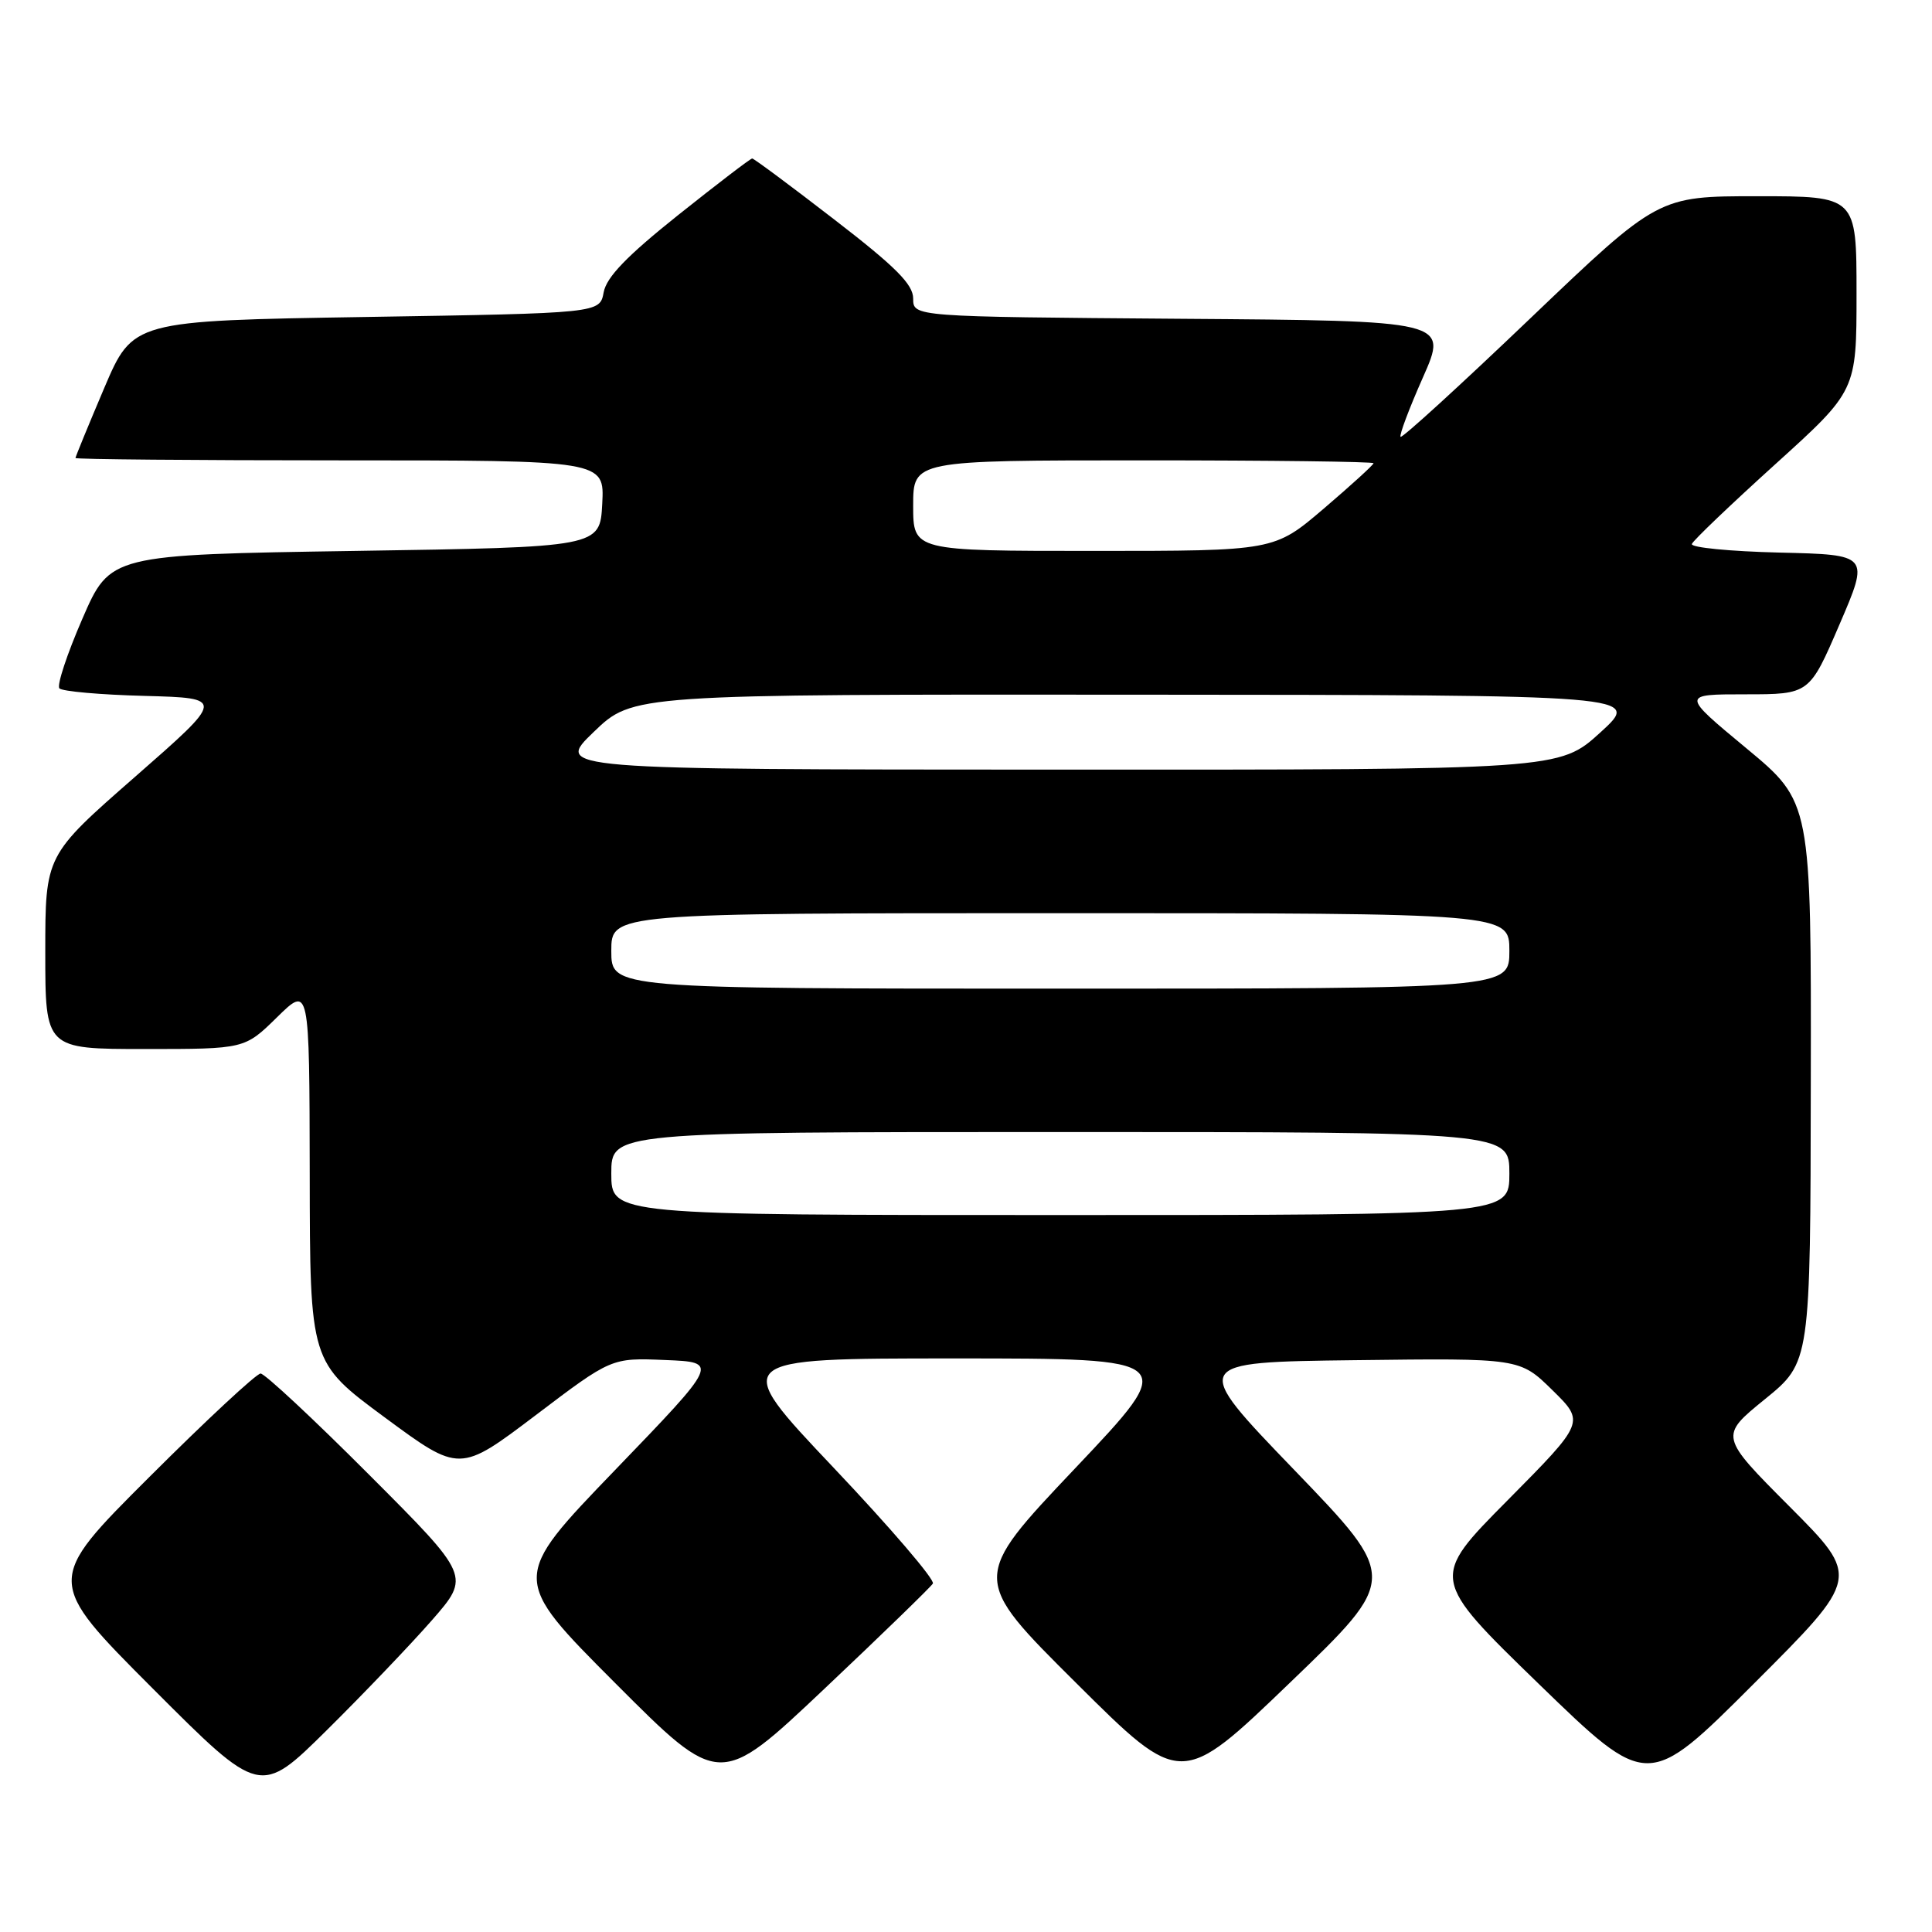 <?xml version="1.0" encoding="UTF-8" standalone="no"?>
<!DOCTYPE svg PUBLIC "-//W3C//DTD SVG 1.1//EN" "http://www.w3.org/Graphics/SVG/1.1/DTD/svg11.dtd" >
<svg xmlns="http://www.w3.org/2000/svg" xmlns:xlink="http://www.w3.org/1999/xlink" version="1.1" viewBox="0 0 256 256">
 <g >
 <path fill="currentColor"
d=" M 57.24 214.68 C 62.33 208.85 62.33 208.85 48.93 195.43 C 41.56 188.04 35.08 182.00 34.53 182.00 C 33.98 182.00 27.33 188.18 19.76 195.74 C 6.00 209.47 6.00 209.47 20.23 223.73 C 34.47 237.99 34.47 237.99 43.31 229.25 C 48.17 224.44 54.44 217.88 57.24 214.68 Z  M 123.61 209.83 C 123.91 209.34 117.99 202.43 110.45 194.47 C 96.75 180.00 96.75 180.00 126.50 180.00 C 156.25 180.00 156.25 180.00 142.45 194.57 C 128.65 209.14 128.65 209.14 142.58 222.99 C 156.50 236.84 156.50 236.84 170.91 222.98 C 185.32 209.13 185.32 209.13 171.53 194.81 C 157.74 180.50 157.74 180.50 179.56 180.23 C 201.38 179.96 201.38 179.96 205.70 184.20 C 210.02 188.44 210.02 188.44 199.76 198.80 C 189.50 209.15 189.50 209.15 203.92 223.15 C 218.35 237.14 218.35 237.14 232.41 223.08 C 246.48 209.02 246.48 209.02 237.16 199.66 C 227.83 190.30 227.83 190.30 233.86 185.40 C 239.89 180.50 239.89 180.50 239.94 143.39 C 240.00 106.28 240.00 106.28 231.39 99.14 C 222.78 92.00 222.78 92.00 231.27 92.00 C 239.76 92.00 239.76 92.00 243.74 82.75 C 247.72 73.50 247.72 73.50 235.79 73.22 C 229.22 73.06 224.00 72.55 224.18 72.08 C 224.35 71.61 229.34 66.85 235.25 61.50 C 246.00 51.77 246.00 51.77 246.00 38.88 C 246.00 26.00 246.00 26.00 232.86 26.00 C 219.72 26.00 219.72 26.00 202.83 42.13 C 193.54 51.01 185.78 58.10 185.58 57.88 C 185.39 57.67 186.72 54.12 188.55 50.00 C 191.87 42.50 191.87 42.50 156.43 42.24 C 121.00 41.97 121.00 41.97 121.00 39.56 C 121.00 37.68 118.70 35.37 110.54 29.08 C 104.78 24.63 99.89 21.00 99.67 21.00 C 99.44 21.00 95.04 24.37 89.88 28.48 C 83.06 33.92 80.36 36.72 79.99 38.73 C 79.48 41.50 79.48 41.50 48.54 42.00 C 17.61 42.50 17.61 42.50 13.80 51.44 C 11.71 56.36 10.00 60.53 10.00 60.69 C 10.00 60.86 25.77 61.00 45.05 61.00 C 80.10 61.00 80.10 61.00 79.80 66.75 C 79.50 72.50 79.50 72.50 47.05 73.00 C 14.60 73.50 14.60 73.50 10.91 82.00 C 8.88 86.67 7.51 90.82 7.87 91.21 C 8.23 91.61 13.32 92.06 19.17 92.21 C 29.81 92.50 29.81 92.50 17.91 102.92 C 6.00 113.34 6.00 113.34 6.00 126.17 C 6.00 139.00 6.00 139.00 19.21 139.00 C 32.42 139.00 32.42 139.00 36.71 134.79 C 41.00 130.58 41.00 130.58 41.04 155.54 C 41.07 180.50 41.07 180.50 50.99 187.82 C 60.91 195.14 60.91 195.14 70.97 187.53 C 81.02 179.91 81.02 179.91 88.15 180.21 C 95.27 180.50 95.27 180.50 81.47 194.82 C 67.67 209.14 67.67 209.14 81.51 223.01 C 95.36 236.89 95.36 236.89 109.21 223.80 C 116.82 216.61 123.30 210.32 123.61 209.83 Z  M 81.00 155.50 C 81.00 150.00 81.00 150.00 140.50 150.00 C 200.00 150.00 200.00 150.00 200.00 155.50 C 200.00 161.00 200.00 161.00 140.50 161.00 C 81.00 161.00 81.00 161.00 81.00 155.50 Z  M 81.00 126.00 C 81.00 121.00 81.00 121.00 140.50 121.00 C 200.00 121.00 200.00 121.00 200.00 126.00 C 200.00 131.00 200.00 131.00 140.50 131.00 C 81.00 131.00 81.00 131.00 81.00 126.00 Z  M 78.68 96.98 C 83.85 92.00 83.85 92.00 150.68 92.05 C 217.50 92.09 217.50 92.09 212.06 97.05 C 206.62 102.00 206.62 102.00 140.06 101.98 C 73.50 101.96 73.50 101.96 78.68 96.98 Z  M 121.00 67.00 C 121.00 61.00 121.00 61.00 151.50 61.00 C 168.28 61.00 182.00 61.17 182.00 61.38 C 182.00 61.59 179.04 64.29 175.42 67.38 C 168.84 73.00 168.84 73.00 144.92 73.00 C 121.00 73.00 121.00 73.00 121.00 67.00 Z "/>
</g>
</svg>